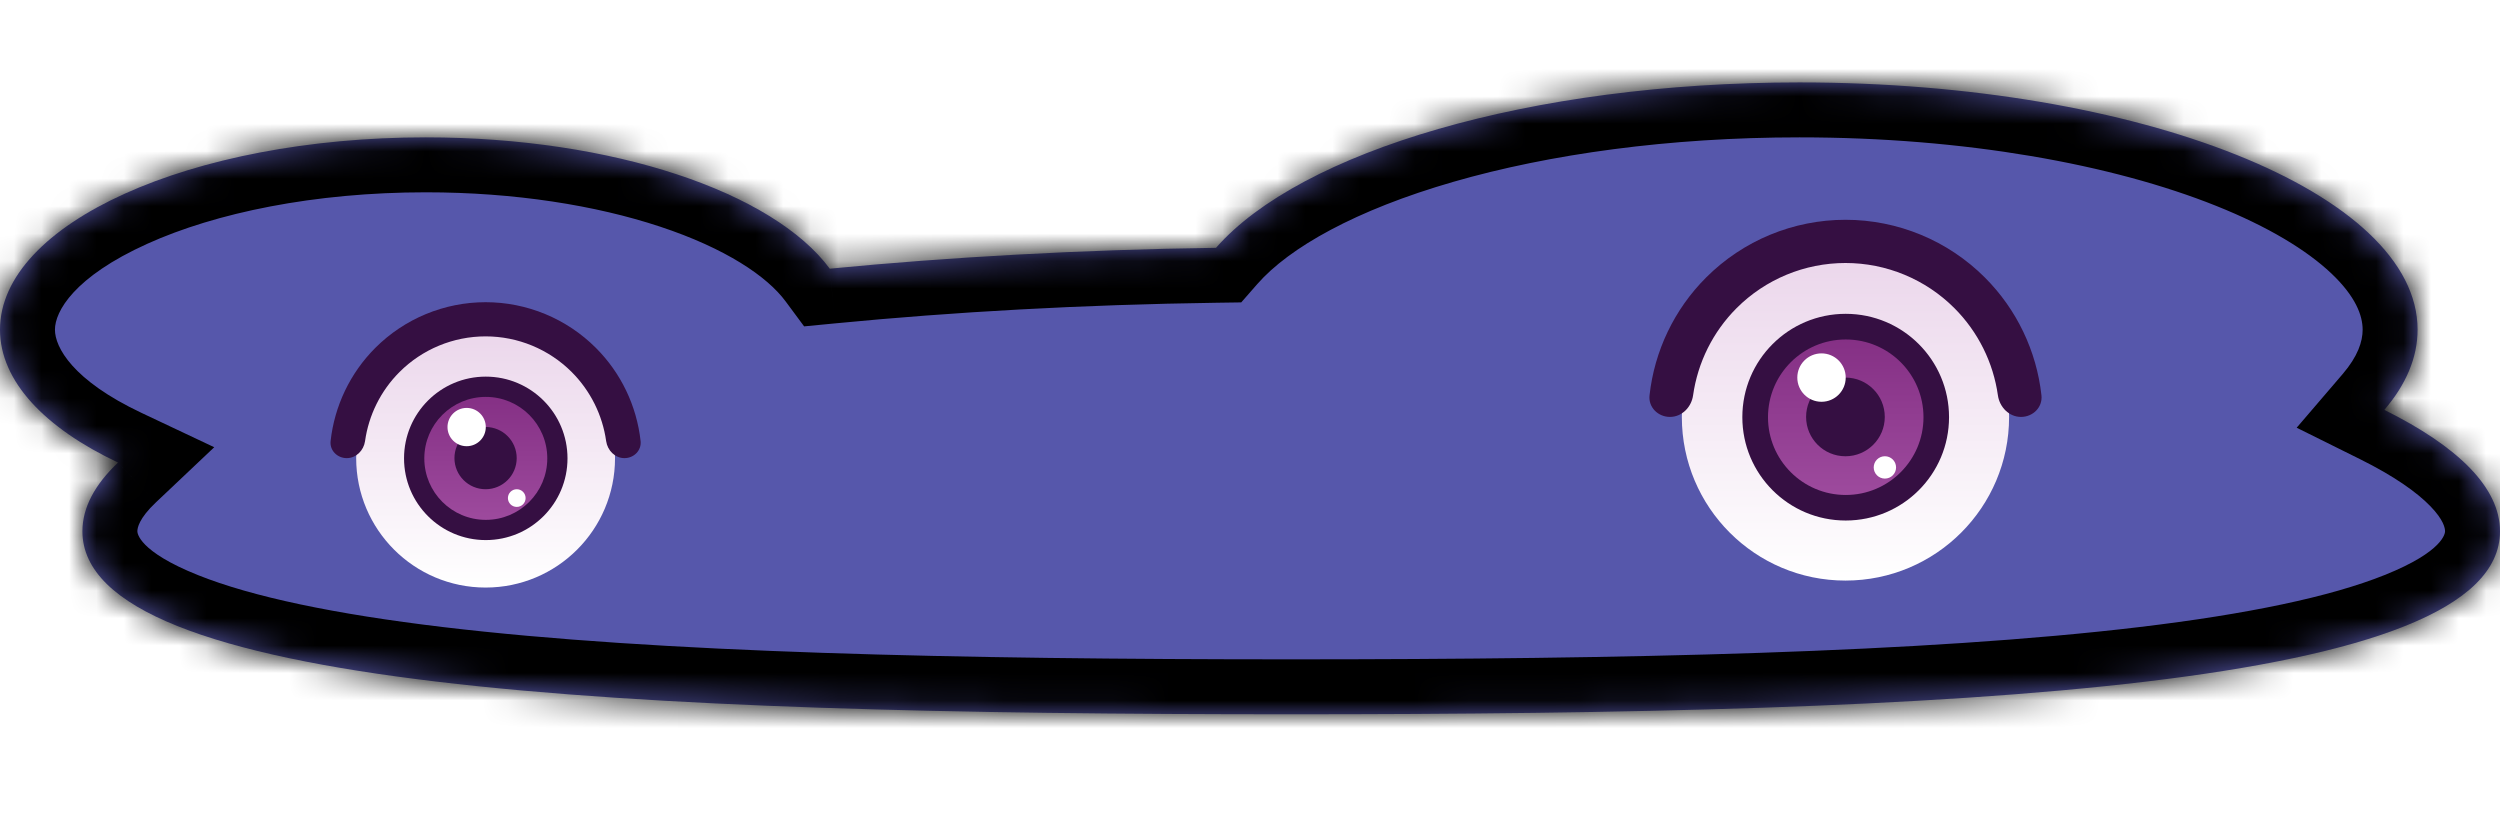 <svg width="91" height="30" viewBox="0 0 91 30" fill="none" xmlns="http://www.w3.org/2000/svg">
<mask id="path-1-inside-1_0_1" fill="white">
<path fill-rule="evenodd" clip-rule="evenodd" d="M86.79 14.92C87.574 14.004 88 13.022 88 12C88 7.029 77.926 3 65.5 3C55.685 3 47.338 5.514 44.263 9.02C39.311 9.091 34.58 9.355 30.204 9.78C28.149 7.002 22.342 5 15.5 5C6.94 5 0 8.134 0 12C0 13.877 1.635 15.581 4.297 16.837C3.45 17.639 3 18.477 3 19.339C3 25.049 22.7 26 47 26C71.3 26 91 25.049 91 19.339C91 17.758 89.49 16.26 86.79 14.92Z"/>
</mask>
<path fill-rule="evenodd" clip-rule="evenodd" d="M86.79 14.92C87.574 14.004 88 13.022 88 12C88 7.029 77.926 3 65.5 3C55.685 3 47.338 5.514 44.263 9.02C39.311 9.091 34.58 9.355 30.204 9.78C28.149 7.002 22.342 5 15.5 5C6.94 5 0 8.134 0 12C0 13.877 1.635 15.581 4.297 16.837C3.45 17.639 3 18.477 3 19.339C3 25.049 22.7 26 47 26C71.3 26 91 25.049 91 19.339C91 17.758 89.49 16.26 86.79 14.92Z" fill="#5657AB"/>
<path d="M86.79 14.92L85.271 13.618L83.599 15.569L85.9 16.711L86.79 14.92ZM44.263 9.02L44.292 11.02L45.181 11.007L45.767 10.338L44.263 9.02ZM30.204 9.78L28.596 10.97L29.27 11.88L30.398 11.771L30.204 9.78ZM4.297 16.837L5.671 18.291L7.798 16.279L5.151 15.029L4.297 16.837ZM86 12C86 12.43 85.829 12.967 85.271 13.618L88.308 16.221C89.32 15.041 90 13.614 90 12H86ZM65.5 5C71.524 5 76.885 5.98 80.667 7.493C82.564 8.252 83.964 9.105 84.858 9.95C85.747 10.791 86 11.485 86 12H90C90 10.03 88.994 8.356 87.606 7.044C86.223 5.735 84.328 4.649 82.153 3.779C77.791 2.034 71.903 1 65.5 1V5ZM45.767 10.338C46.93 9.012 49.347 7.644 52.908 6.617C56.402 5.609 60.753 5 65.5 5V1C60.432 1 55.702 1.648 51.8 2.773C47.965 3.88 44.671 5.522 42.759 7.701L45.767 10.338ZM30.398 11.771C34.715 11.351 39.391 11.09 44.292 11.02L44.234 7.02C39.23 7.092 34.444 7.359 30.011 7.789L30.398 11.771ZM15.5 7C18.737 7 21.684 7.475 24.019 8.247C26.414 9.039 27.925 10.061 28.596 10.97L31.812 8.59C30.429 6.721 28.008 5.353 25.275 4.449C22.482 3.526 19.105 3 15.5 3V7ZM2 12C2 11.34 2.687 10.082 5.363 8.873C7.854 7.748 11.437 7 15.5 7V3C11.003 3 6.835 3.819 3.717 5.228C0.783 6.552 -2 8.794 -2 12H2ZM5.151 15.029C2.635 13.841 2 12.636 2 12H-2C-2 15.117 0.635 17.32 3.443 18.646L5.151 15.029ZM5 19.339C5 19.225 5.051 18.877 5.671 18.291L2.923 15.384C1.848 16.4 1 17.728 1 19.339H5ZM47 24C34.846 24 23.955 23.761 16.125 22.825C12.189 22.355 9.178 21.724 7.202 20.932C5.043 20.068 5 19.399 5 19.339H1C1 22.134 3.419 23.726 5.714 24.645C8.19 25.638 11.623 26.316 15.65 26.797C23.744 27.764 34.853 28 47 28V24ZM89 19.339C89 19.399 88.957 20.068 86.798 20.932C84.822 21.724 81.811 22.355 77.875 22.825C70.045 23.761 59.154 24 47 24V28C59.147 28 70.255 27.764 78.35 26.797C82.377 26.316 85.81 25.638 88.286 24.645C90.581 23.726 93 22.134 93 19.339H89ZM85.9 16.711C87.141 17.327 87.973 17.916 88.469 18.429C88.958 18.935 89 19.233 89 19.339H93C93 17.864 92.287 16.623 91.345 15.649C90.412 14.683 89.138 13.853 87.678 13.128L85.9 16.711Z" fill="black" mask="url(#path-1-inside-1_0_1)"/>
<g filter="url(#filter0_d_0_1)">
<circle cx="67.175" cy="13.177" r="5.956" fill="url(#paint0_linear_0_1)"/>
<circle cx="67.183" cy="13.185" r="3.762" fill="#350F42"/>
<circle cx="67.185" cy="13.187" r="2.83" fill="url(#paint1_linear_0_1)"/>
<circle cx="67.174" cy="13.176" r="1.432" fill="#350F42"/>
<path d="M73.565 13.176C74 13.176 74.356 12.823 74.309 12.391C74.131 10.777 73.409 9.261 72.25 8.102C70.904 6.756 69.079 6 67.176 6C65.273 6 63.447 6.756 62.102 8.102C60.942 9.261 60.221 10.777 60.043 12.391C59.995 12.823 60.352 13.176 60.786 13.176C61.221 13.176 61.567 12.822 61.628 12.392C61.797 11.196 62.35 10.078 63.214 9.214C64.265 8.163 65.69 7.573 67.176 7.573C68.662 7.573 70.087 8.163 71.138 9.214C72.002 10.078 72.555 11.196 72.724 12.392C72.785 12.822 73.131 13.176 73.565 13.176Z" fill="#350F42"/>
<circle cx="66.303" cy="11.744" r="0.881" fill="white"/>
<circle cx="68.61" cy="15.014" r="0.407" fill="white"/>
</g>
<g filter="url(#filter1_d_0_1)">
<circle cx="17.676" cy="14.676" r="4.711" fill="url(#paint2_linear_0_1)"/>
<circle cx="17.682" cy="14.684" r="2.975" fill="#350F42"/>
<circle cx="17.683" cy="14.685" r="2.238" fill="url(#paint3_linear_0_1)"/>
<circle cx="17.675" cy="14.675" r="1.133" fill="#350F42"/>
<path d="M22.73 14.676C23.073 14.676 23.355 14.397 23.318 14.055C23.177 12.778 22.607 11.579 21.689 10.662C20.625 9.598 19.181 9 17.676 9C16.171 9 14.727 9.598 13.662 10.662C12.745 11.579 12.175 12.778 12.034 14.055C11.996 14.397 12.278 14.676 12.622 14.676C12.966 14.676 13.239 14.396 13.288 14.056C13.421 13.11 13.858 12.226 14.542 11.542C15.373 10.711 16.5 10.244 17.676 10.244C18.851 10.244 19.979 10.711 20.81 11.542C21.493 12.226 21.931 13.11 22.064 14.056C22.112 14.396 22.386 14.676 22.73 14.676Z" fill="#350F42"/>
<circle cx="16.986" cy="13.545" r="0.697" fill="white"/>
<circle cx="18.81" cy="16.13" r="0.322" fill="white"/>
</g>
<defs>
<filter id="filter0_d_0_1" x="52.039" y="0" width="30.273" height="29.133" filterUnits="userSpaceOnUse" color-interpolation-filters="sRGB">
<feFlood flood-opacity="0" result="BackgroundImageFix"/>
<feColorMatrix in="SourceAlpha" type="matrix" values="0 0 0 0 0 0 0 0 0 0 0 0 0 0 0 0 0 0 127 0" result="hardAlpha"/>
<feMorphology radius="4" operator="dilate" in="SourceAlpha" result="effect1_dropShadow_0_1"/>
<feOffset dy="2"/>
<feGaussianBlur stdDeviation="2"/>
<feComposite in2="hardAlpha" operator="out"/>
<feColorMatrix type="matrix" values="0 0 0 0 0.208 0 0 0 0 0.059 0 0 0 0 0.259 0 0 0 1 0"/>
<feBlend mode="normal" in2="BackgroundImageFix" result="effect1_dropShadow_0_1"/>
<feBlend mode="normal" in="SourceGraphic" in2="effect1_dropShadow_0_1" result="shape"/>
</filter>
<filter id="filter1_d_0_1" x="4.031" y="3" width="27.289" height="26.387" filterUnits="userSpaceOnUse" color-interpolation-filters="sRGB">
<feFlood flood-opacity="0" result="BackgroundImageFix"/>
<feColorMatrix in="SourceAlpha" type="matrix" values="0 0 0 0 0 0 0 0 0 0 0 0 0 0 0 0 0 0 127 0" result="hardAlpha"/>
<feMorphology radius="4" operator="dilate" in="SourceAlpha" result="effect1_dropShadow_0_1"/>
<feOffset dy="2"/>
<feGaussianBlur stdDeviation="2"/>
<feComposite in2="hardAlpha" operator="out"/>
<feColorMatrix type="matrix" values="0 0 0 0 0.208 0 0 0 0 0.059 0 0 0 0 0.259 0 0 0 1 0"/>
<feBlend mode="normal" in2="BackgroundImageFix" result="effect1_dropShadow_0_1"/>
<feBlend mode="normal" in="SourceGraphic" in2="effect1_dropShadow_0_1" result="shape"/>
</filter>
<linearGradient id="paint0_linear_0_1" x1="67.175" y1="7.221" x2="67.175" y2="19.133" gradientUnits="userSpaceOnUse">
<stop stop-color="#EBD6EB"/>
<stop offset="1" stop-color="white"/>
</linearGradient>
<linearGradient id="paint1_linear_0_1" x1="67.185" y1="10.357" x2="67.185" y2="16.017" gradientUnits="userSpaceOnUse">
<stop stop-color="#853085"/>
<stop offset="1" stop-color="#9D4A9D"/>
</linearGradient>
<linearGradient id="paint2_linear_0_1" x1="17.676" y1="9.965" x2="17.676" y2="19.387" gradientUnits="userSpaceOnUse">
<stop stop-color="#EBD6EB"/>
<stop offset="1" stop-color="white"/>
</linearGradient>
<linearGradient id="paint3_linear_0_1" x1="17.683" y1="12.447" x2="17.683" y2="16.924" gradientUnits="userSpaceOnUse">
<stop stop-color="#853085"/>
<stop offset="1" stop-color="#9D4A9D"/>
</linearGradient>
</defs>
</svg>
